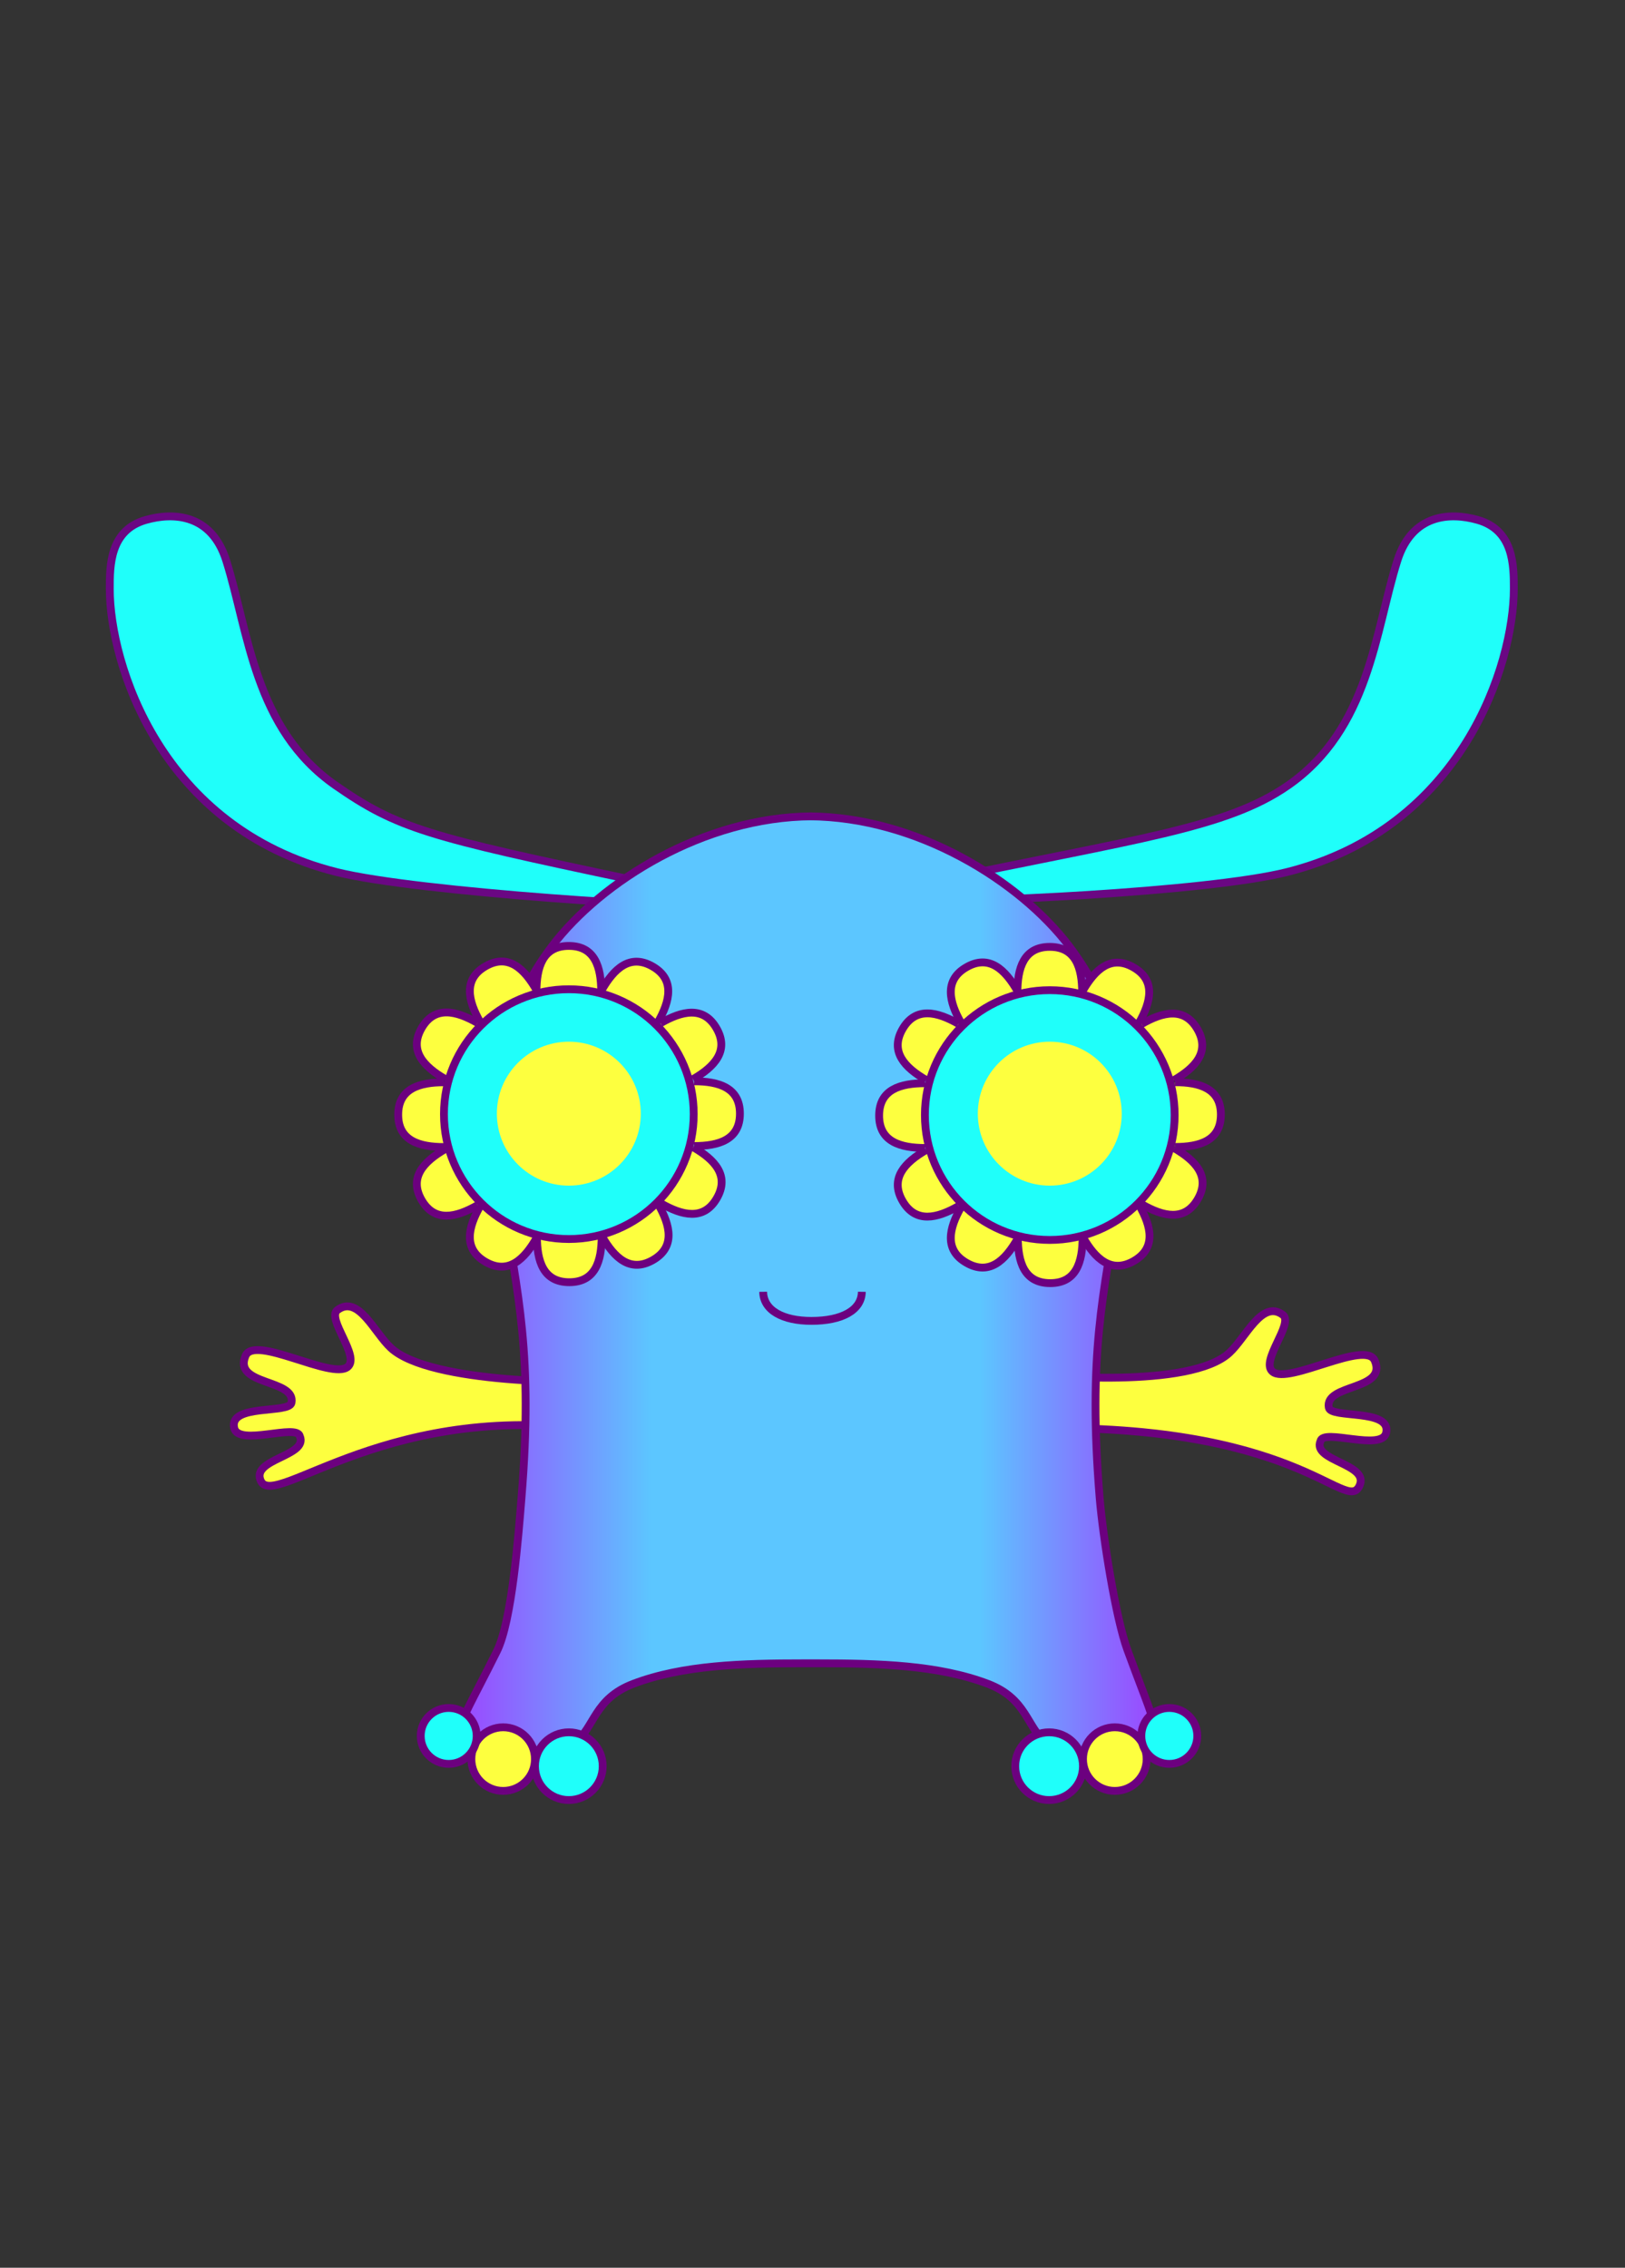 <?xml version="1.0" encoding="UTF-8" standalone="no"?>
<svg
   xmlns:dc="http://purl.org/dc/elements/1.1/"
   xmlns:cc="http://creativecommons.org/ns#"
   xmlns:rdf="http://www.w3.org/1999/02/22-rdf-syntax-ns#"
   xmlns:svg="http://www.w3.org/2000/svg"
   xmlns="http://www.w3.org/2000/svg"
   viewBox="0 0 779.534 1087.795"
   height="1087.795"
   width="779.534"
   xml:space="preserve"
   version="1.1"
   id="svg2"><rect x="0" y="0" width="779.534" height="1087.795" fill="#333333" stroke="none"/><defs
     id="defs6"><clipPath
       id="clipPath16"
       clipPathUnits="userSpaceOnUse"><path
         id="path18"
         d="m 0,870.236 623.627,0 L 623.627,0 0,0 0,870.236 Z" /></clipPath><linearGradient
       id="linearGradient40"
       spreadMethod="pad"
       gradientTransform="matrix(265.956,0,0,-265.956,176.952,377.581)"
       gradientUnits="userSpaceOnUse"
       y2="0"
       x2="1"
       y1="0"
       x1="0"><stop
         id="stop42"
         offset="0"
         style="stop-opacity:1;stop-color:#9c45ff" /><stop
         id="stop44"
         offset="0.276"
         style="stop-opacity:1;stop-color:#5cc6ff" /><stop
         id="stop46"
         offset="0.509"
         style="stop-opacity:1;stop-color:#5cc6ff" /><stop
         id="stop48"
         offset="0.747"
         style="stop-opacity:1;stop-color:#5cc6ff" /><stop
         id="stop50"
         offset="1"
         style="stop-opacity:1;stop-color:#9c45ff" /></linearGradient><clipPath
       id="clipPath58"
       clipPathUnits="userSpaceOnUse"><path
         id="path60"
         d="m 0,870.236 623.627,0 L 623.627,0 0,0 0,870.236 Z" /></clipPath><clipPath
       id="clipPath246"
       clipPathUnits="userSpaceOnUse"><path
         id="path248"
         d="m 0,870.236 623.627,0 L 623.627,0 0,0 0,870.236 Z" /></clipPath><clipPath
       id="clipPath270"
       clipPathUnits="userSpaceOnUse"><path
         id="path272"
         d="m 0,870.236 623.627,0 L 623.627,0 0,0 0,870.236 Z" /></clipPath></defs><circle
     r="15"
     cy="673.934"
     cx="507.921"
     id="pivot-left-hand"
     style="fill:#ff0000;fill-rule:evenodd;stroke:#000000;stroke-width:1px;stroke-linecap:butt;stroke-linejoin:miter;stroke-opacity:1" /><circle
     r="15"
     cy="670.963"
     cx="269.307"
     id="pivot-right-hand"
     style="fill:#ff0000;fill-rule:evenodd;stroke:#000000;stroke-width:1px;stroke-linecap:butt;stroke-linejoin:miter;stroke-opacity:1" /><circle
     r="15"
     cy="429.379"
     cx="317.822"
     id="pivot-right-ear"
     style="fill:#ff0000;fill-rule:evenodd;stroke:#000000;stroke-width:1px;stroke-linecap:butt;stroke-linejoin:miter;stroke-opacity:1" /><circle
     r="15"
     cy="428.389"
     cx="461.386"
     id="pivot-left-ear"
     style="fill:#ff0000;fill-rule:evenodd;stroke:#000000;stroke-width:1px;stroke-linecap:butt;stroke-linejoin:miter;stroke-opacity:1" /><g
     transform="matrix(1.25,0,0,-1.25,0,1087.795)"
     id="g10"><g
       id="mouth-open"
       transform="translate(330.746,374.516)"><path
         id="g1245"
         transform="matrix(0.8,0,0,-0.8,-330.746,495.72)"
         d="M 366.102 619.65 C 366.234 628.534 375.523 633.617 389.303 633.605 C 403.823 633.595 413.3 628.534 413.432 619.65 L 366.102 619.65 z "
         style="fill:#e4e10c;stroke:#6c007f;stroke-width:3.75;stroke-linecap:butt;stroke-linejoin:miter;stroke-miterlimit:10;stroke-dasharray:none;stroke-opacity:1;fill-opacity:1" /></g><g
       id="g4263"
       clip-path="url(#clipPath270)"><g
         id="g4265"
         transform="translate(330.746,374.516)"
         style="fill:#fff6d5" /></g><g
       id="g12"><g
         clip-path="url(#clipPath16)"
         id="g14"><g
           transform="translate(200.706,343.697)"
           id="g4350"><path
             id="right-hand"
             style="fill:#fdff3f;fill-opacity:1;fill-rule:nonzero;stroke:#6c007f;stroke-width:3;stroke-linecap:butt;stroke-linejoin:miter;stroke-miterlimit:10;stroke-dasharray:none;stroke-opacity:1"
             d="M 32.475,-3.168 C 24.062,-4.405 -35.572,-4.596 -50.639,9.223 c -6.407,5.872 -12.534,20.568 -20.549,14.616 -4.395,-3.263 8.825,-17.735 3.926,-21.82 -6.095,-5.082 -35.739,12.39 -39.214,4.236 -4.911,-11.521 19.331,-8.809 17.636,-18.024 -0.794,-4.308 -24.003,-0.31 -22.008,-9.621 1.568,-7.316 24.214,1.819 25.22,-3.248 3.251,-7.699 -19.029,-8.656 -14.96,-17.177 5.278,-11.05 50.064,32.487 133.011,18.785" /></g><g
           transform="translate(421.123,341.838)"
           id="g4348"><path
             id="left-hand"
             style="fill:#fdff3f;fill-opacity:1;fill-rule:nonzero;stroke:#6c007f;stroke-width:3;stroke-linecap:butt;stroke-linejoin:miter;stroke-miterlimit:10;stroke-dasharray:none;stroke-opacity:1"
             d="M -28.515,1.584 C -20.106,0.348 35.567,-4.595 50.631,9.224 57.045,15.096 63.173,29.792 71.183,23.84 75.579,20.577 62.358,6.104 67.258,2.019 c 6.095,-5.082 35.743,12.39 39.214,4.236 4.906,-11.521 -19.332,-8.808 -17.641,-18.023 0.798,-4.308 24.007,-0.311 22.013,-9.622 -1.572,-7.316 -24.215,1.819 -25.22,-3.247 -3.256,-7.699 19.028,-8.657 14.959,-17.177 -5.273,-11.05 -23.925,25.357 -130.63,21.953" /></g></g></g><g
       id="g54"><g
         clip-path="url(#clipPath58)"
         id="g56"><g
           transform="translate(240.395,533.534)"
           id="g4346"><path
             id="right-ear"
             style="fill:#1ffffa;fill-opacity:1;fill-rule:nonzero;stroke:#6a0783;stroke-width:3;stroke-miterlimit:10;stroke-dasharray:none;stroke-opacity:1"
             d="M 1.584,-0.792 C -76.03,15.604 -87.838,18.758 -111.634,35.313 c -31.191,21.701 -33.357,59.08 -41.946,86.27 -5.637,17.848 -20.117,18.622 -30.816,15.598 -13.871,-3.925 -13.871,-17.544 -13.871,-26.441 0,-28.794 19.527,-91.815 87.172,-108.721 30.749,-7.683 135.41,-14.356 156.022,-13.199 m 0,0.792 L 0,0" /></g><g
           transform="translate(382.694,533.534)"
           id="g4344"><path
             id="left-ear"
             style="fill:#1ffffa;fill-opacity:1;fill-rule:nonzero;stroke:#6a0783;stroke-width:3;stroke-miterlimit:10;stroke-dasharray:none;stroke-opacity:1"
             d="M -24.554,-1.584 C 53.06,14.812 87.843,18.758 111.634,35.313 c 31.195,21.701 33.357,59.08 41.95,86.27 5.633,17.848 20.114,18.622 30.813,15.598 13.867,-3.925 13.867,-17.544 13.867,-26.441 C 198.264,81.946 178.74,18.925 111.091,2.019 80.343,-5.664 -13.23,-9.961 -33.838,-8.804 Z" /></g><g
           id="g28"><g
             id="g30"><g
               id="g36"><g
                 id="g38"><path
                   id="path52"
                   style="fill:url(#linearGradient40);stroke:none"
                   d="m 310.553,556.967 c 0.175,-10e-4 0.35,-0.002 0.525,-0.004 l 0,0 c 0.175,0.002 0.35,0.003 0.524,0.004 l 0,0 -1.049,0 z m -98.597,-49.658 c -22.579,-29.687 -24.773,-62.933 -19.32,-96.451 l 0,0 c 6.096,-37.465 12.001,-60.157 7.504,-115.319 l 0,0 c -1.217,-14.888 -3.655,-47.306 -9.455,-58.977 l 0,0 c -19.069,-38.367 -18.487,-29.163 3.053,-34.937 l 0,0 c 2.781,-0.745 10.04,-2.84 12.777,-3.04 l 0,0 c 8.01,-0.574 9.183,-1.053 13.986,2.721 l 0,0 c 7.791,6.128 7.424,17.018 22.512,22.762 l 0,0 c 19.012,7.237 41.953,7.884 65.374,7.884 l 0,0 5.382,0 c 23.416,0 46.362,-0.647 65.383,-7.884 l 0,0 c 15.079,-5.744 14.711,-16.634 22.499,-22.762 l 0,0 c 4.802,-3.774 5.983,-3.295 13.994,-2.721 l 0,0 c 2.728,0.2 10.069,2.051 12.773,3.04 l 0,0 c 17.96,6.55 19.043,-4.885 4.255,35.438 l 0,0 c -4.488,12.237 -9.441,43.588 -10.662,58.476 l 0,0 c -4.491,55.162 1.412,77.854 7.508,115.319 l 0,0 c 5.449,33.518 3.264,66.764 -19.315,96.451 l 0,0 c -18.655,24.518 -57.784,49.25 -99.126,49.654 l 0,0 c -41.343,-0.404 -80.472,-25.136 -99.122,-49.654" /></g></g></g></g><g
           transform="translate(310.553,556.967)"
           id="g62"><path
             id="path64"
             style="fill:none;stroke:#6c007f;stroke-width:3;stroke-linecap:butt;stroke-linejoin:miter;stroke-miterlimit:10;stroke-dasharray:none;stroke-opacity:1"
             d="m 0,0 c 41.536,-0.199 80.917,-25.036 99.65,-49.657 22.579,-29.688 24.765,-62.934 19.316,-96.451 -6.096,-37.466 -11.999,-60.158 -7.508,-115.32 1.221,-14.887 6.174,-46.239 10.662,-58.476 14.788,-40.323 13.704,-28.887 -4.255,-35.438 -2.705,-0.989 -10.045,-2.84 -12.773,-3.04 -8.011,-0.574 -9.192,-1.053 -13.994,2.721 -7.787,6.128 -7.42,17.018 -22.499,22.763 -19.021,7.236 -41.967,7.882 -65.383,7.882 l -5.382,0 c -23.421,0 -46.362,-0.646 -65.375,-7.882 -15.087,-5.745 -14.72,-16.635 -22.511,-22.763 -4.803,-3.774 -5.976,-3.295 -13.986,-2.721 -2.737,0.2 -9.996,2.295 -12.777,3.04 -21.54,5.774 -22.123,-3.429 -3.053,34.938 5.8,11.67 8.238,44.089 9.455,58.976 4.496,55.162 -1.408,77.854 -7.504,115.32 -5.453,33.517 -3.259,66.763 19.32,96.451 C -79.868,-25.036 -40.486,-0.199 1.049,0 L 0,0 Z" /></g><g
           transform="translate(230.724,489.642)"
           id="g82"><path
             id="path84"
             style="fill:#fdff3f;fill-opacity:1;fill-rule:nonzero;stroke:#6c007f;stroke-width:3;stroke-linecap:butt;stroke-linejoin:miter;stroke-miterlimit:10;stroke-dasharray:none;stroke-opacity:1"
             d="M 0,0 C 0,9.442 -2.419,17.599 -12.424,17.599 -22.429,17.599 -24.848,9.442 -24.848,0" /></g><g
           transform="translate(266.362,430.448)"
           id="g86"><path
             id="path88"
             style="fill:#fdff3f;fill-opacity:1;fill-rule:nonzero;stroke:#6c007f;stroke-width:3;stroke-linecap:butt;stroke-linejoin:miter;stroke-miterlimit:10;stroke-dasharray:none;stroke-opacity:1"
             d="M 0,0 C 9.442,0 17.599,2.419 17.599,12.435 17.599,22.429 9.442,24.849 0,24.849" /></g><g
           transform="translate(252.485,477.94)"
           id="g90"><path
             id="path92"
             style="fill:#fdff3f;fill-opacity:1;fill-rule:nonzero;stroke:#6c007f;stroke-width:3;stroke-linecap:butt;stroke-linejoin:miter;stroke-miterlimit:10;stroke-dasharray:none;stroke-opacity:1"
             d="m 0,0 c 4.674,8.195 6.61,16.474 -2.086,21.443 -8.678,4.951 -14.824,-0.937 -19.498,-9.132" /></g><g
           transform="translate(265.926,456.084)"
           id="g94"><path
             id="path96"
             style="fill:#fdff3f;fill-opacity:1;fill-rule:nonzero;stroke:#6c007f;stroke-width:3;stroke-linecap:butt;stroke-linejoin:miter;stroke-miterlimit:10;stroke-dasharray:none;stroke-opacity:1"
             d="m 0,0 c 8.181,4.726 14.041,10.876 9.034,19.559 -4.997,8.663 -13.267,6.675 -21.443,1.969" /></g><g
           transform="translate(206.055,395.79)"
           id="g98"><path
             id="path100"
             style="fill:#fdff3f;fill-opacity:1;fill-rule:nonzero;stroke:#6c007f;stroke-width:3;stroke-linecap:butt;stroke-linejoin:miter;stroke-miterlimit:10;stroke-dasharray:none;stroke-opacity:1"
             d="m 0,0 c 0,-9.44 2.418,-17.599 12.423,-17.599 10.004,0 12.424,8.159 12.424,17.599" /></g><g
           transform="translate(170.416,454.913)"
           id="g102"><path
             id="path104"
             style="fill:#fdff3f;fill-opacity:1;fill-rule:nonzero;stroke:#6c007f;stroke-width:3;stroke-linecap:butt;stroke-linejoin:miter;stroke-miterlimit:10;stroke-dasharray:none;stroke-opacity:1"
             d="m 0,0 c -9.442,0 -17.6,-2.419 -17.6,-12.434 0,-9.995 8.158,-12.415 17.6,-12.415" /></g><g
           transform="translate(184.292,407.417)"
           id="g106"><path
             id="path108"
             style="fill:#fdff3f;fill-opacity:1;fill-rule:nonzero;stroke:#6c007f;stroke-width:3;stroke-linecap:butt;stroke-linejoin:miter;stroke-miterlimit:10;stroke-dasharray:none;stroke-opacity:1"
             d="m 0,0 c -4.674,-8.194 -6.61,-16.474 2.085,-21.443 8.679,-4.951 14.825,0.938 19.498,9.131" /></g><g
           transform="translate(170.852,429.275)"
           id="g110"><path
             id="path112"
             style="fill:#fdff3f;fill-opacity:1;fill-rule:nonzero;stroke:#6c007f;stroke-width:3;stroke-linecap:butt;stroke-linejoin:miter;stroke-miterlimit:10;stroke-dasharray:none;stroke-opacity:1"
             d="m 0,0 c -8.181,-4.729 -14.041,-10.879 -9.034,-19.561 4.998,-8.664 13.267,-6.676 21.444,-1.969" /></g><g
           transform="translate(252.616,408.12)"
           id="g114"><path
             id="path116"
             style="fill:#fdff3f;fill-opacity:1;fill-rule:nonzero;stroke:#6c007f;stroke-width:3;stroke-linecap:butt;stroke-linejoin:miter;stroke-miterlimit:10;stroke-dasharray:none;stroke-opacity:1"
             d="m 0,0 c 4.674,-8.194 6.61,-16.474 -2.086,-21.442 -8.678,-4.952 -14.824,0.936 -19.498,9.131" /></g><g
           transform="translate(266.058,429.978)"
           id="g118"><path
             id="path120"
             style="fill:#fdff3f;fill-opacity:1;fill-rule:nonzero;stroke:#6c007f;stroke-width:3;stroke-linecap:butt;stroke-linejoin:miter;stroke-miterlimit:10;stroke-dasharray:none;stroke-opacity:1"
             d="M 0,0 C 8.18,-4.729 14.041,-10.879 9.034,-19.561 4.036,-28.225 -4.234,-26.236 -12.41,-21.53" /></g><g
           transform="translate(184.292,478.015)"
           id="g122"><path
             id="path124"
             style="fill:#fdff3f;fill-opacity:1;fill-rule:nonzero;stroke:#6c007f;stroke-width:3;stroke-linecap:butt;stroke-linejoin:miter;stroke-miterlimit:10;stroke-dasharray:none;stroke-opacity:1"
             d="m 0,0 c -4.674,8.195 -6.61,16.475 2.085,21.444 8.679,4.951 14.825,-0.938 19.498,-9.133" /></g><g
           transform="translate(170.852,456.159)"
           id="g126"><path
             id="path128"
             style="fill:#fdff3f;fill-opacity:1;fill-rule:nonzero;stroke:#6c007f;stroke-width:3;stroke-linecap:butt;stroke-linejoin:miter;stroke-miterlimit:10;stroke-dasharray:none;stroke-opacity:1"
             d="m 0,0 c -8.181,4.726 -14.041,10.876 -9.034,19.56 4.998,8.663 13.267,6.675 21.444,1.968" /></g><g
           transform="translate(266.226,442.694)"
           id="g130"><path
             id="path132"
             style="fill:#1ffffa;fill-opacity:1;fill-rule:nonzero;stroke:none"
             d="m 0,0 c 0,-26.473 -21.458,-47.926 -47.921,-47.926 -26.47,0 -47.928,21.453 -47.928,47.926 0,26.47 21.458,47.922 47.928,47.922 C -21.458,47.922 0,26.47 0,0" /></g><g
           transform="translate(266.226,442.694)"
           id="g134"><path
             id="right-eye"
             style="fill:none;stroke:#6c007f;stroke-width:3;stroke-linecap:butt;stroke-linejoin:miter;stroke-miterlimit:10;stroke-dasharray:none;stroke-opacity:1"
             d="m 0,0 c 0,-26.473 -21.458,-47.926 -47.921,-47.926 -26.47,0 -47.928,21.453 -47.928,47.926 0,26.47 21.458,47.922 47.928,47.922 C -21.458,47.922 0,26.47 0,0 Z" /></g><g
           transform="translate(415.297,489.285)"
           id="g138"><path
             id="path140"
             style="fill:#fdff3f;fill-opacity:1;fill-rule:nonzero;stroke:#6c007f;stroke-width:3;stroke-linecap:butt;stroke-linejoin:miter;stroke-miterlimit:10;stroke-dasharray:none;stroke-opacity:1"
             d="M 0,0 C 0,9.442 -2.42,17.599 -12.434,17.599 -22.429,17.599 -24.849,9.442 -24.849,0" /></g><g
           transform="translate(450.926,430.092)"
           id="g142"><path
             id="path144"
             style="fill:#fdff3f;fill-opacity:1;fill-rule:nonzero;stroke:#6c007f;stroke-width:3;stroke-linecap:butt;stroke-linejoin:miter;stroke-miterlimit:10;stroke-dasharray:none;stroke-opacity:1"
             d="M 0,0 C 9.451,0 17.608,2.42 17.608,12.434 17.608,22.429 9.451,24.848 0,24.848" /></g><g
           transform="translate(437.049,477.584)"
           id="g146"><path
             id="path148"
             style="fill:#fdff3f;fill-opacity:1;fill-rule:nonzero;stroke:#6c007f;stroke-width:3;stroke-linecap:butt;stroke-linejoin:miter;stroke-miterlimit:10;stroke-dasharray:none;stroke-opacity:1"
             d="m 0,0 c 4.679,8.195 6.62,16.474 -2.081,21.443 -8.684,4.952 -14.824,-0.937 -19.504,-9.132" /></g><g
           transform="translate(450.495,455.728)"
           id="g150"><path
             id="path152"
             style="fill:#fdff3f;fill-opacity:1;fill-rule:nonzero;stroke:#6c007f;stroke-width:3;stroke-linecap:butt;stroke-linejoin:miter;stroke-miterlimit:10;stroke-dasharray:none;stroke-opacity:1"
             d="m 0,0 c 8.176,4.726 14.046,10.876 9.039,19.559 -5.008,8.664 -13.277,6.676 -21.453,1.969" /></g><g
           transform="translate(390.618,395.435)"
           id="g154"><path
             id="path156"
             style="fill:#fdff3f;fill-opacity:1;fill-rule:nonzero;stroke:#6c007f;stroke-width:3;stroke-linecap:butt;stroke-linejoin:miter;stroke-miterlimit:10;stroke-dasharray:none;stroke-opacity:1"
             d="m 0,0 c 0,-9.442 2.42,-17.6 12.434,-17.6 9.995,0 12.413,8.158 12.413,17.6" /></g><g
           transform="translate(354.989,454.555)"
           id="g158"><path
             id="path160"
             style="fill:#fdff3f;fill-opacity:1;fill-rule:nonzero;stroke:#6c007f;stroke-width:3;stroke-linecap:butt;stroke-linejoin:miter;stroke-miterlimit:10;stroke-dasharray:none;stroke-opacity:1"
             d="m 0,0 c -9.451,0 -17.608,-2.418 -17.608,-12.432 0,-9.996 8.157,-12.417 17.608,-12.417" /></g><g
           transform="translate(368.866,407.062)"
           id="g162"><path
             id="path164"
             style="fill:#fdff3f;fill-opacity:1;fill-rule:nonzero;stroke:#6c007f;stroke-width:3;stroke-linecap:butt;stroke-linejoin:miter;stroke-miterlimit:10;stroke-dasharray:none;stroke-opacity:1"
             d="m 0,0 c -4.679,-8.196 -6.62,-16.475 2.081,-21.444 8.683,-4.952 14.823,0.937 19.502,9.132" /></g><g
           transform="translate(355.419,428.919)"
           id="g166"><path
             id="path168"
             style="fill:#fdff3f;fill-opacity:1;fill-rule:nonzero;stroke:#6c007f;stroke-width:3;stroke-linecap:butt;stroke-linejoin:miter;stroke-miterlimit:10;stroke-dasharray:none;stroke-opacity:1"
             d="m 0,0 c -8.176,-4.728 -14.045,-10.878 -9.038,-19.562 5.008,-8.662 13.276,-6.674 21.453,-1.967" /></g><g
           transform="translate(437.18,407.765)"
           id="g170"><path
             id="path172"
             style="fill:#fdff3f;fill-opacity:1;fill-rule:nonzero;stroke:#6c007f;stroke-width:3;stroke-linecap:butt;stroke-linejoin:miter;stroke-miterlimit:10;stroke-dasharray:none;stroke-opacity:1"
             d="m 0,0 c 4.68,-8.195 6.62,-16.475 -2.081,-21.444 -8.683,-4.951 -14.823,0.937 -19.503,9.131" /></g><g
           transform="translate(450.627,429.622)"
           id="g174"><path
             id="path176"
             style="fill:#fdff3f;fill-opacity:1;fill-rule:nonzero;stroke:#6c007f;stroke-width:3;stroke-linecap:butt;stroke-linejoin:miter;stroke-miterlimit:10;stroke-dasharray:none;stroke-opacity:1"
             d="M 0,0 C 8.176,-4.728 14.045,-10.879 9.038,-19.561 4.03,-28.225 -4.238,-26.237 -12.415,-21.529" /></g><g
           transform="translate(368.866,477.659)"
           id="g178"><path
             id="path180"
             style="fill:#fdff3f;fill-opacity:1;fill-rule:nonzero;stroke:#6c007f;stroke-width:3;stroke-linecap:butt;stroke-linejoin:miter;stroke-miterlimit:10;stroke-dasharray:none;stroke-opacity:1"
             d="m 0,0 c -4.679,8.194 -6.62,16.474 2.081,21.443 8.683,4.951 14.823,-0.938 19.502,-9.132" /></g><g
           transform="translate(355.419,455.803)"
           id="g182"><path
             id="path184"
             style="fill:#fdff3f;fill-opacity:1;fill-rule:nonzero;stroke:#6c007f;stroke-width:3;stroke-linecap:butt;stroke-linejoin:miter;stroke-miterlimit:10;stroke-dasharray:none;stroke-opacity:1"
             d="m 0,0 c -8.176,4.726 -14.045,10.876 -9.038,19.559 5.008,8.663 13.276,6.675 21.453,1.969" /></g><g
           transform="translate(450.794,442.338)"
           id="g186"><path
             id="left-eye"
             style="fill:#1ffffa;fill-opacity:1;fill-rule:nonzero;stroke:none"
             d="m 0,0 c 0,-26.474 -21.452,-47.925 -47.922,-47.925 -26.469,0 -47.922,21.451 -47.922,47.925 0,26.469 21.453,47.922 47.922,47.922 C -21.452,47.922 0,26.469 0,0" /></g><g
           transform="translate(450.794,442.338)"
           id="g190"><path
             id="path192"
             style="fill:none;stroke:#6c007f;stroke-width:3;stroke-linecap:butt;stroke-linejoin:miter;stroke-miterlimit:10;stroke-dasharray:none;stroke-opacity:1"
             d="m 0,0 c 0,-26.474 -21.452,-47.925 -47.922,-47.925 -26.469,0 -47.922,21.451 -47.922,47.925 0,26.469 21.453,47.922 47.922,47.922 C -21.452,47.922 0,26.469 0,0 Z" /></g><g
           transform="translate(231.302,192.473)"
           id="g194"><path
             id="path196"
             style="fill:#1ffffa;fill-opacity:1;fill-rule:nonzero;stroke:none"
             d="m 0,0 c 0,-7.18 -5.82,-13 -13,-13 -7.18,0 -13,5.82 -13,13 0,7.18 5.82,13 13,13 C -5.82,13 0,7.18 0,0" /></g><g
           transform="translate(231.302,192.473)"
           id="g198"><path
             id="path200"
             style="fill:none;stroke:#6c007f;stroke-width:3;stroke-linecap:butt;stroke-linejoin:miter;stroke-miterlimit:10;stroke-dasharray:none;stroke-opacity:1"
             d="m 0,0 c 0,-7.18 -5.82,-13 -13,-13 -7.18,0 -13,5.82 -13,13 0,7.18 5.82,13 13,13 C -5.82,13 0,7.18 0,0 Z" /></g><g
           transform="translate(205.306,195.192)"
           id="g202"><path
             id="path204"
             style="fill:#fdff3f;fill-opacity:1;fill-rule:nonzero;stroke:none"
             d="m 0,0 c 0,-6.74 -5.465,-12.205 -12.205,-12.205 -6.74,0 -12.205,5.465 -12.205,12.205 0,6.74 5.465,12.205 12.205,12.205 C -5.465,12.205 0,6.74 0,0" /></g><g
           transform="translate(205.306,195.192)"
           id="g206"><path
             id="path208"
             style="fill:none;stroke:#6c007f;stroke-width:3;stroke-linecap:butt;stroke-linejoin:miter;stroke-miterlimit:10;stroke-dasharray:none;stroke-opacity:1"
             d="m 0,0 c 0,-6.74 -5.465,-12.205 -12.205,-12.205 -6.74,0 -12.205,5.465 -12.205,12.205 0,6.74 5.465,12.205 12.205,12.205 C -5.465,12.205 0,6.74 0,0 Z" /></g><g
           transform="translate(182.931,204.082)"
           id="g210"><path
             id="path212"
             style="fill:#1ffffa;fill-opacity:1;fill-rule:nonzero;stroke:none"
             d="m 0,0 c 0,-5.928 -4.806,-10.733 -10.733,-10.733 -5.927,0 -10.733,4.805 -10.733,10.733 0,5.927 4.806,10.732 10.733,10.732 C -4.806,10.732 0,5.927 0,0" /></g><g
           transform="translate(182.931,204.082)"
           id="g214"><path
             id="path216"
             style="fill:none;stroke:#6c007f;stroke-width:3;stroke-linecap:butt;stroke-linejoin:miter;stroke-miterlimit:10;stroke-dasharray:none;stroke-opacity:1"
             d="m 0,0 c 0,-5.928 -4.806,-10.733 -10.733,-10.733 -5.927,0 -10.733,4.805 -10.733,10.733 0,5.927 4.806,10.732 10.733,10.732 C -4.806,10.732 0,5.927 0,0 Z" /></g><g
           transform="translate(389.613,192.473)"
           id="g218"><path
             id="path220"
             style="fill:#1ffffa;fill-opacity:1;fill-rule:nonzero;stroke:none"
             d="m 0,0 c 0,-7.18 5.823,-13 13.007,-13 7.182,0 13.006,5.82 13.006,13 0,7.18 -5.824,13 -13.006,13 C 5.823,13 0,7.18 0,0" /></g><g
           transform="translate(389.613,192.473)"
           id="g222"><path
             id="path224"
             style="fill:none;stroke:#6c007f;stroke-width:3;stroke-linecap:butt;stroke-linejoin:miter;stroke-miterlimit:10;stroke-dasharray:none;stroke-opacity:1"
             d="m 0,0 c 0,-7.18 5.823,-13 13.007,-13 7.182,0 13.006,5.82 13.006,13 0,7.18 -5.824,13 -13.006,13 C 5.823,13 0,7.18 0,0 Z" /></g><g
           transform="translate(415.623,195.192)"
           id="g226"><path
             id="path228"
             style="fill:#fdff3f;fill-opacity:1;fill-rule:nonzero;stroke:none"
             d="m 0,0 c 0,-6.74 5.467,-12.205 12.211,-12.205 6.743,0 12.211,5.465 12.211,12.205 0,6.74 -5.468,12.205 -12.211,12.205 C 5.467,12.205 0,6.74 0,0" /></g><g
           transform="translate(415.623,195.192)"
           id="g230"><path
             id="path232"
             style="fill:none;stroke:#6c007f;stroke-width:3;stroke-linecap:butt;stroke-linejoin:miter;stroke-miterlimit:10;stroke-dasharray:none;stroke-opacity:1"
             d="m 0,0 c 0,-6.74 5.467,-12.205 12.211,-12.205 6.743,0 12.211,5.465 12.211,12.205 0,6.74 -5.468,12.205 -12.211,12.205 C 5.467,12.205 0,6.74 0,0 Z" /></g><g
           transform="translate(438.008,204.082)"
           id="g234"><path
             id="path236"
             style="fill:#1ffffa;fill-opacity:1;fill-rule:nonzero;stroke:none"
             d="m 0,0 c 0,-5.928 4.809,-10.733 10.738,-10.733 5.93,0 10.739,4.805 10.739,10.733 0,5.927 -4.809,10.732 -10.739,10.732 C 4.809,10.732 0,5.927 0,0" /></g><g
           transform="translate(438.008,204.082)"
           id="g238"><path
             id="path240"
             style="fill:none;stroke:#6c007f;stroke-width:3;stroke-linecap:butt;stroke-linejoin:miter;stroke-miterlimit:10;stroke-dasharray:none;stroke-opacity:1"
             d="m 0,0 c 0,-5.928 4.809,-10.733 10.738,-10.733 5.93,0 10.739,4.805 10.739,10.733 0,5.927 -4.809,10.732 -10.739,10.732 C 4.809,10.732 0,5.927 0,0 Z" /></g></g></g><g
       id="g242"><g
         clip-path="url(#clipPath246)"
         id="g244"><g
           transform="translate(245.917,442.873)"
           id="g258"><path
             id="right-pupil"
             style="fill:#fdff3f;fill-opacity:1;fill-rule:nonzero;stroke:none"
             d="m 0,0 c 0,-15.255 -12.365,-27.622 -27.617,-27.622 -15.253,0 -27.617,12.367 -27.617,27.622 0,15.252 12.364,27.617 27.617,27.617 C -12.365,27.617 0,15.252 0,0" /></g><g
           transform="translate(430.49,442.873)"
           id="g262"><path
             id="left-pupil"
             style="fill:#fdff3f;fill-opacity:1;fill-rule:nonzero;stroke:none"
             d="m 0,0 c 0,-15.255 -12.365,-27.622 -27.617,-27.622 -15.252,0 -27.617,12.367 -27.617,27.622 0,15.252 12.365,27.617 27.617,27.617 C -12.365,27.617 0,15.252 0,0" /></g></g></g><g
       id="g266"><g
         clip-path="url(#clipPath270)"
         id="mouth"><g
           transform="translate(330.746,374.516)"
           id="g274"><path
             id="path276"
             style="fill:none;stroke:#6c007f;stroke-width:3;stroke-linecap:butt;stroke-linejoin:miter;stroke-miterlimit:10;stroke-dasharray:none;stroke-opacity:1"
             d="M 0,0 C -0.105,-7.107 -7.688,-11.156 -19.304,-11.164 -30.328,-11.173 -37.759,-7.107 -37.865,0" /></g></g></g></g></svg>